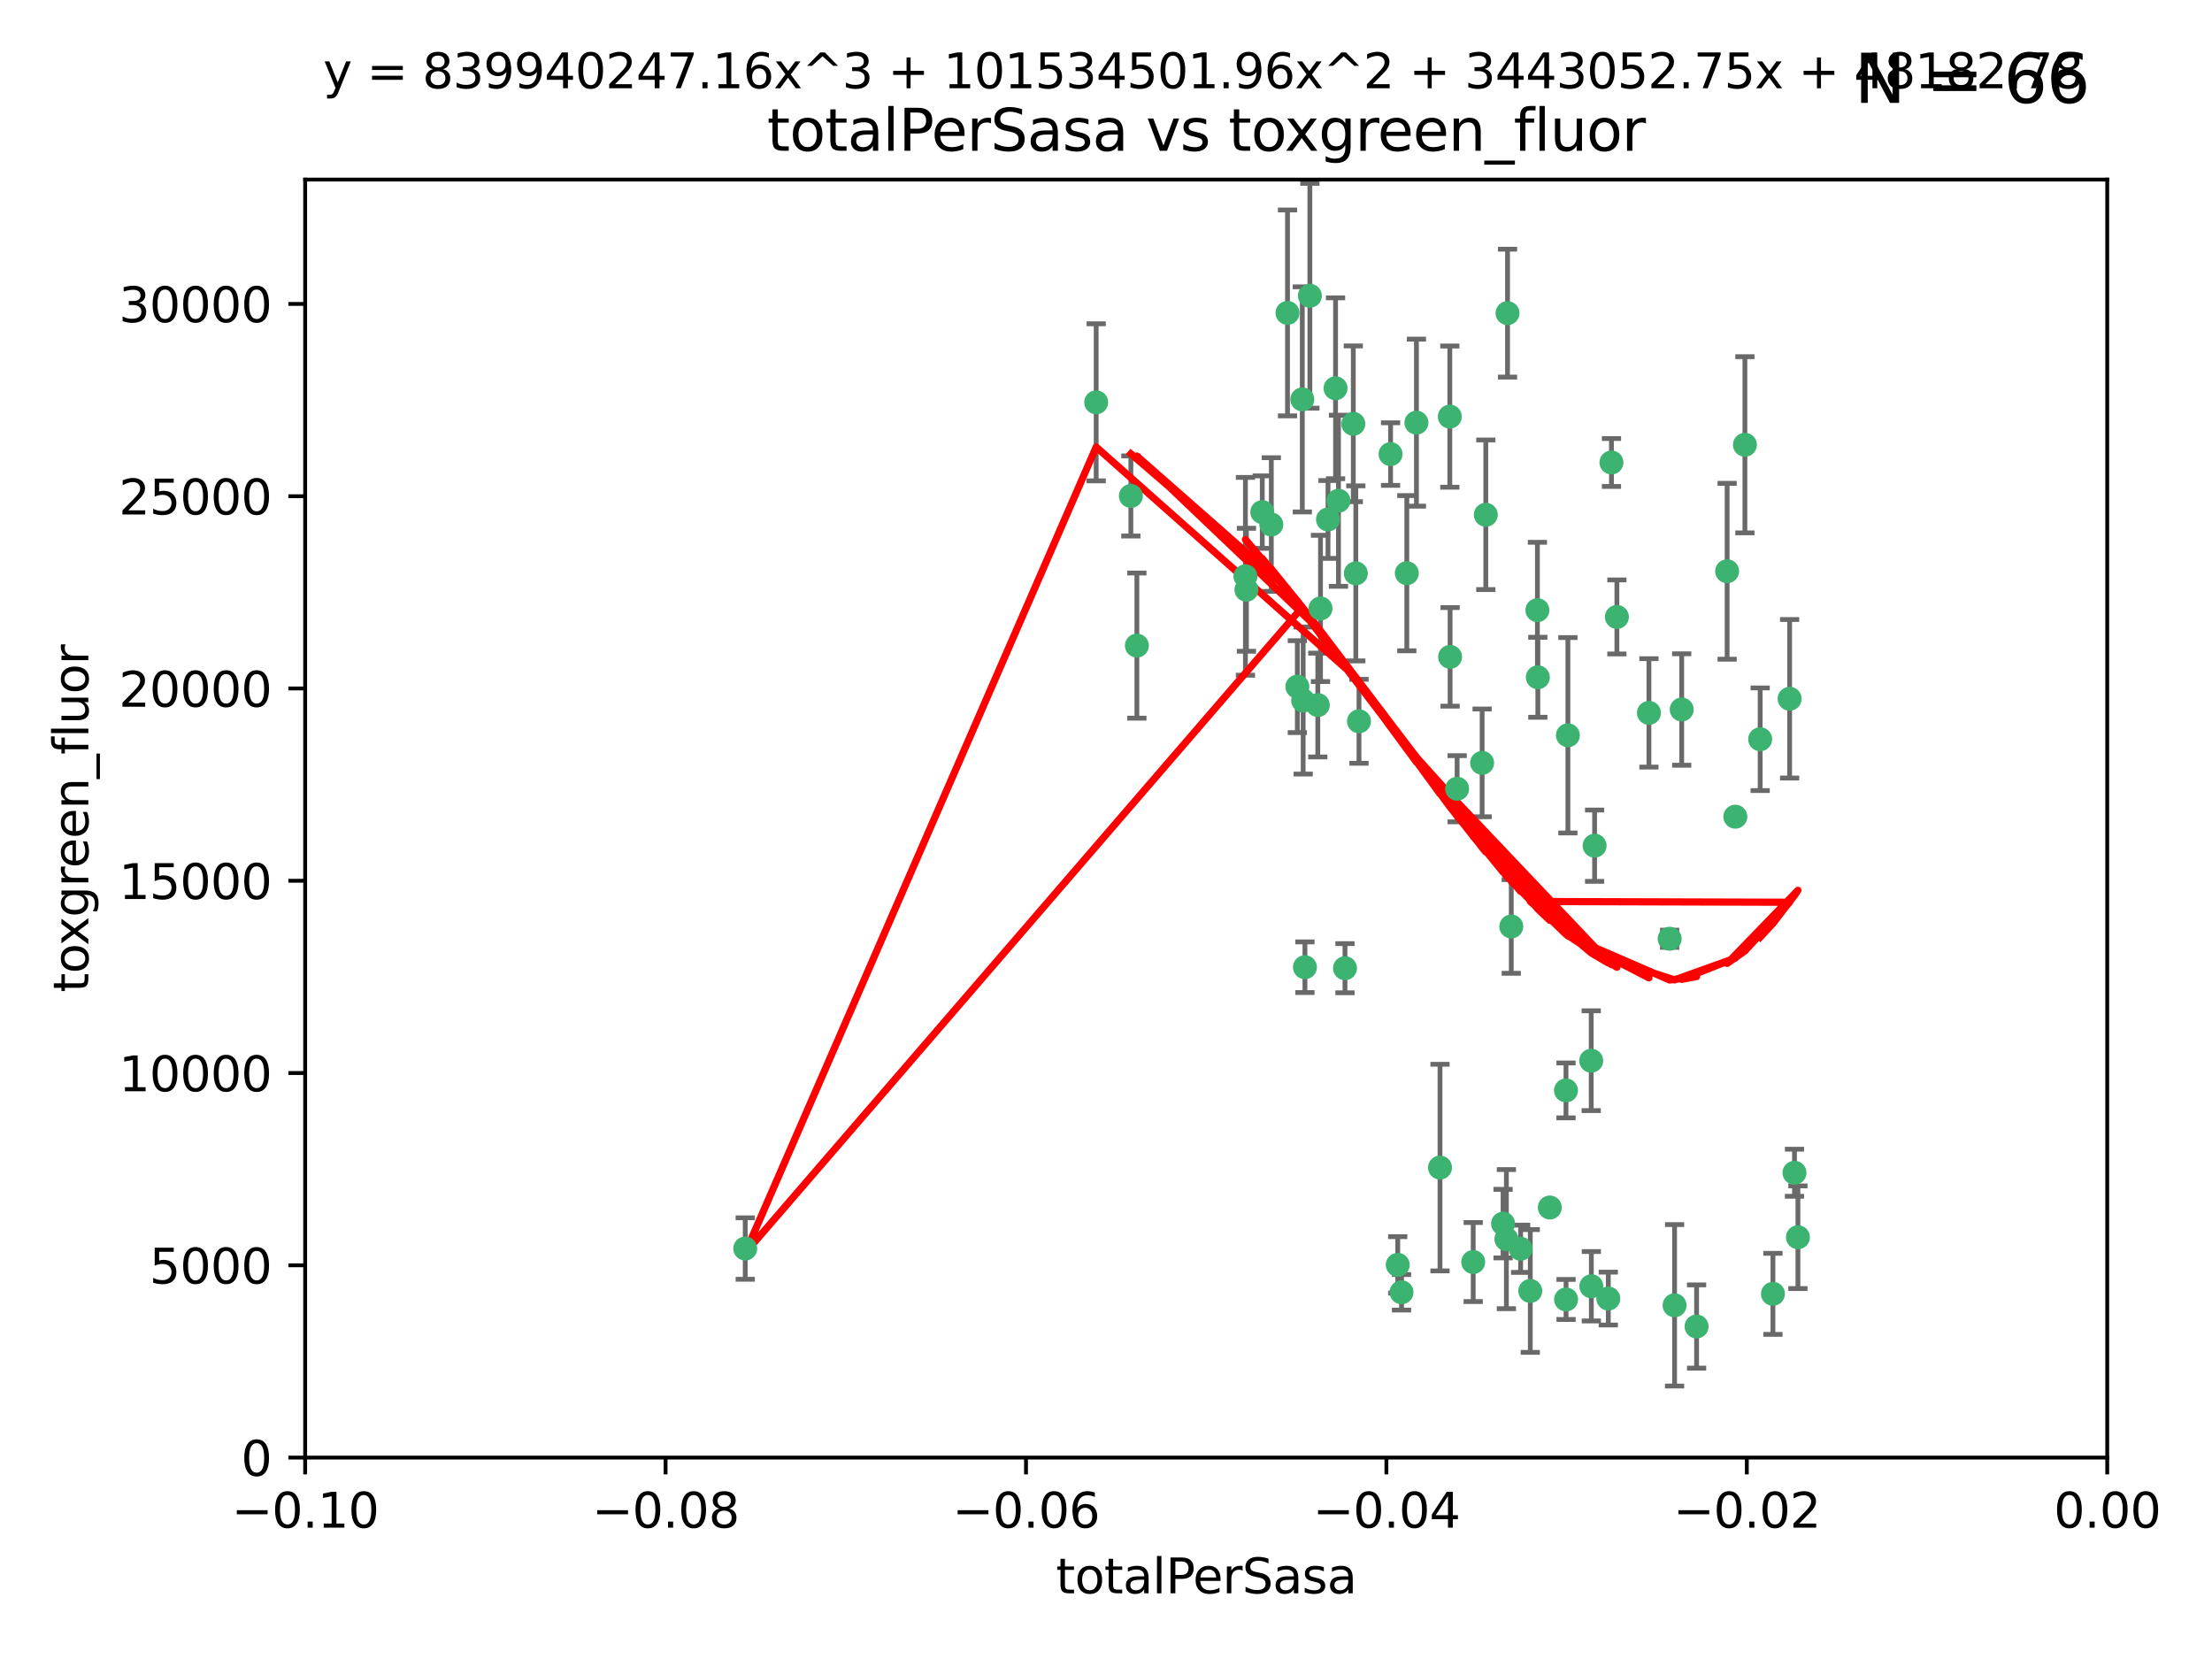<?xml version="1.0" encoding="utf-8" standalone="no"?>
<!DOCTYPE svg PUBLIC "-//W3C//DTD SVG 1.1//EN"
  "http://www.w3.org/Graphics/SVG/1.1/DTD/svg11.dtd">
<svg xmlns:xlink="http://www.w3.org/1999/xlink" width="460.8pt" height="345.6pt" viewBox="0 0 460.8 345.6" xmlns="http://www.w3.org/2000/svg" version="1.1">
 <defs>
  <style type="text/css">*{stroke-linejoin: round; stroke-linecap: butt}</style>
 </defs>
 <g id="figure_1">
  <g id="patch_1">
   <path d="M 0 345.6 
L 460.8 345.6 
L 460.8 0 
L 0 0 
z
" style="fill: #ffffff"/>
  </g>
  <g id="axes_1">
   <g id="patch_2">
    <path d="M 63.571 303.64 
L 438.975 303.64 
L 438.975 37.411 
L 63.571 37.411 
z
" style="fill: #ffffff"/>
   </g>
   <g id="PathCollection_1">
    <defs>
     <path id="m28913608c3" d="M 0 1.118 
C 0.297 1.118 0.581 1 0.791 0.791 
C 1 0.581 1.118 0.297 1.118 0 
C 1.118 -0.297 1 -0.581 0.791 -0.791 
C 0.581 -1 0.297 -1.118 0 -1.118 
C -0.297 -1.118 -0.581 -1 -0.791 -0.791 
C -1 -0.581 -1.118 -0.297 -1.118 0 
C -1.118 0.297 -1 0.581 -0.791 0.791 
C -0.581 1 -0.297 1.118 0 1.118 
z
" style="stroke: #3cb371"/>
    </defs>
    <g clip-path="url(#p6c48988f07)">
     <use xlink:href="#m28913608c3" x="235.58" y="103.319" style="fill: #3cb371; stroke: #3cb371"/>
     <use xlink:href="#m28913608c3" x="268.211" y="65.184" style="fill: #3cb371; stroke: #3cb371"/>
     <use xlink:href="#m28913608c3" x="236.834" y="134.491" style="fill: #3cb371; stroke: #3cb371"/>
     <use xlink:href="#m28913608c3" x="275.085" y="126.749" style="fill: #3cb371; stroke: #3cb371"/>
     <use xlink:href="#m28913608c3" x="264.836" y="109.268" style="fill: #3cb371; stroke: #3cb371"/>
     <use xlink:href="#m28913608c3" x="271.293" y="83.201" style="fill: #3cb371; stroke: #3cb371"/>
     <use xlink:href="#m28913608c3" x="155.248" y="260.094" style="fill: #3cb371; stroke: #3cb371"/>
     <use xlink:href="#m28913608c3" x="228.352" y="83.811" style="fill: #3cb371; stroke: #3cb371"/>
     <use xlink:href="#m28913608c3" x="281.916" y="88.286" style="fill: #3cb371; stroke: #3cb371"/>
     <use xlink:href="#m28913608c3" x="270.262" y="143.039" style="fill: #3cb371; stroke: #3cb371"/>
     <use xlink:href="#m28913608c3" x="259.652" y="122.859" style="fill: #3cb371; stroke: #3cb371"/>
     <use xlink:href="#m28913608c3" x="259.444" y="120.054" style="fill: #3cb371; stroke: #3cb371"/>
     <use xlink:href="#m28913608c3" x="276.649" y="108.214" style="fill: #3cb371; stroke: #3cb371"/>
     <use xlink:href="#m28913608c3" x="278.828" y="104.315" style="fill: #3cb371; stroke: #3cb371"/>
     <use xlink:href="#m28913608c3" x="272.871" y="61.614" style="fill: #3cb371; stroke: #3cb371"/>
     <use xlink:href="#m28913608c3" x="271.473" y="145.935" style="fill: #3cb371; stroke: #3cb371"/>
     <use xlink:href="#m28913608c3" x="295.068" y="88.045" style="fill: #3cb371; stroke: #3cb371"/>
     <use xlink:href="#m28913608c3" x="278.219" y="80.887" style="fill: #3cb371; stroke: #3cb371"/>
     <use xlink:href="#m28913608c3" x="282.441" y="119.44" style="fill: #3cb371; stroke: #3cb371"/>
     <use xlink:href="#m28913608c3" x="289.681" y="94.593" style="fill: #3cb371; stroke: #3cb371"/>
     <use xlink:href="#m28913608c3" x="262.954" y="106.684" style="fill: #3cb371; stroke: #3cb371"/>
     <use xlink:href="#m28913608c3" x="280.186" y="201.695" style="fill: #3cb371; stroke: #3cb371"/>
     <use xlink:href="#m28913608c3" x="302.023" y="86.787" style="fill: #3cb371; stroke: #3cb371"/>
     <use xlink:href="#m28913608c3" x="316.773" y="260.14" style="fill: #3cb371; stroke: #3cb371"/>
     <use xlink:href="#m28913608c3" x="283.103" y="150.259" style="fill: #3cb371; stroke: #3cb371"/>
     <use xlink:href="#m28913608c3" x="299.98" y="243.228" style="fill: #3cb371; stroke: #3cb371"/>
     <use xlink:href="#m28913608c3" x="335.696" y="96.341" style="fill: #3cb371; stroke: #3cb371"/>
     <use xlink:href="#m28913608c3" x="293.065" y="119.409" style="fill: #3cb371; stroke: #3cb371"/>
     <use xlink:href="#m28913608c3" x="314.046" y="65.233" style="fill: #3cb371; stroke: #3cb371"/>
     <use xlink:href="#m28913608c3" x="274.522" y="146.874" style="fill: #3cb371; stroke: #3cb371"/>
     <use xlink:href="#m28913608c3" x="271.842" y="201.487" style="fill: #3cb371; stroke: #3cb371"/>
     <use xlink:href="#m28913608c3" x="313.116" y="254.906" style="fill: #3cb371; stroke: #3cb371"/>
     <use xlink:href="#m28913608c3" x="302.081" y="136.835" style="fill: #3cb371; stroke: #3cb371"/>
     <use xlink:href="#m28913608c3" x="309.521" y="107.234" style="fill: #3cb371; stroke: #3cb371"/>
     <use xlink:href="#m28913608c3" x="308.755" y="158.921" style="fill: #3cb371; stroke: #3cb371"/>
     <use xlink:href="#m28913608c3" x="291.964" y="269.209" style="fill: #3cb371; stroke: #3cb371"/>
     <use xlink:href="#m28913608c3" x="320.359" y="141.091" style="fill: #3cb371; stroke: #3cb371"/>
     <use xlink:href="#m28913608c3" x="320.27" y="127.107" style="fill: #3cb371; stroke: #3cb371"/>
     <use xlink:href="#m28913608c3" x="322.853" y="251.547" style="fill: #3cb371; stroke: #3cb371"/>
     <use xlink:href="#m28913608c3" x="313.808" y="258.133" style="fill: #3cb371; stroke: #3cb371"/>
     <use xlink:href="#m28913608c3" x="291.173" y="263.497" style="fill: #3cb371; stroke: #3cb371"/>
     <use xlink:href="#m28913608c3" x="332.186" y="176.169" style="fill: #3cb371; stroke: #3cb371"/>
     <use xlink:href="#m28913608c3" x="303.545" y="164.309" style="fill: #3cb371; stroke: #3cb371"/>
     <use xlink:href="#m28913608c3" x="326.223" y="227.152" style="fill: #3cb371; stroke: #3cb371"/>
     <use xlink:href="#m28913608c3" x="314.824" y="193.002" style="fill: #3cb371; stroke: #3cb371"/>
     <use xlink:href="#m28913608c3" x="335.041" y="270.514" style="fill: #3cb371; stroke: #3cb371"/>
     <use xlink:href="#m28913608c3" x="331.504" y="267.951" style="fill: #3cb371; stroke: #3cb371"/>
     <use xlink:href="#m28913608c3" x="306.897" y="262.903" style="fill: #3cb371; stroke: #3cb371"/>
     <use xlink:href="#m28913608c3" x="336.829" y="128.518" style="fill: #3cb371; stroke: #3cb371"/>
     <use xlink:href="#m28913608c3" x="326.24" y="270.703" style="fill: #3cb371; stroke: #3cb371"/>
     <use xlink:href="#m28913608c3" x="343.502" y="148.507" style="fill: #3cb371; stroke: #3cb371"/>
     <use xlink:href="#m28913608c3" x="326.622" y="153.171" style="fill: #3cb371; stroke: #3cb371"/>
     <use xlink:href="#m28913608c3" x="347.819" y="195.558" style="fill: #3cb371; stroke: #3cb371"/>
     <use xlink:href="#m28913608c3" x="353.429" y="276.333" style="fill: #3cb371; stroke: #3cb371"/>
     <use xlink:href="#m28913608c3" x="350.329" y="147.801" style="fill: #3cb371; stroke: #3cb371"/>
     <use xlink:href="#m28913608c3" x="361.5" y="170.133" style="fill: #3cb371; stroke: #3cb371"/>
     <use xlink:href="#m28913608c3" x="348.844" y="271.92" style="fill: #3cb371; stroke: #3cb371"/>
     <use xlink:href="#m28913608c3" x="331.48" y="220.964" style="fill: #3cb371; stroke: #3cb371"/>
     <use xlink:href="#m28913608c3" x="318.787" y="268.93" style="fill: #3cb371; stroke: #3cb371"/>
     <use xlink:href="#m28913608c3" x="372.811" y="145.567" style="fill: #3cb371; stroke: #3cb371"/>
     <use xlink:href="#m28913608c3" x="363.497" y="92.655" style="fill: #3cb371; stroke: #3cb371"/>
     <use xlink:href="#m28913608c3" x="359.792" y="119.004" style="fill: #3cb371; stroke: #3cb371"/>
     <use xlink:href="#m28913608c3" x="374.542" y="257.738" style="fill: #3cb371; stroke: #3cb371"/>
     <use xlink:href="#m28913608c3" x="373.823" y="244.305" style="fill: #3cb371; stroke: #3cb371"/>
     <use xlink:href="#m28913608c3" x="369.335" y="269.529" style="fill: #3cb371; stroke: #3cb371"/>
     <use xlink:href="#m28913608c3" x="366.674" y="153.996" style="fill: #3cb371; stroke: #3cb371"/>
    </g>
   </g>
   <g id="matplotlib.axis_1">
    <g id="xtick_1">
     <g id="line2d_1">
      <defs>
       <path id="m03a15d900d" d="M 0 0 
L 0 3.5 
" style="stroke: #000000; stroke-width: 0.8"/>
      </defs>
      <g>
       <use xlink:href="#m03a15d900d" x="63.571" y="303.64" style="stroke: #000000; stroke-width: 0.8"/>
      </g>
     </g>
     <g id="text_1">
      <!-- −0.10 -->
      <g transform="translate(48.249 318.238)scale(0.1 -0.1)">
       <defs>
        <path id="DejaVuSans-2212" d="M 678 2272 
L 4684 2272 
L 4684 1741 
L 678 1741 
L 678 2272 
z
" transform="scale(0.016)"/>
        <path id="DejaVuSans-30" d="M 2034 4250 
Q 1547 4250 1301 3770 
Q 1056 3291 1056 2328 
Q 1056 1369 1301 889 
Q 1547 409 2034 409 
Q 2525 409 2770 889 
Q 3016 1369 3016 2328 
Q 3016 3291 2770 3770 
Q 2525 4250 2034 4250 
z
M 2034 4750 
Q 2819 4750 3233 4129 
Q 3647 3509 3647 2328 
Q 3647 1150 3233 529 
Q 2819 -91 2034 -91 
Q 1250 -91 836 529 
Q 422 1150 422 2328 
Q 422 3509 836 4129 
Q 1250 4750 2034 4750 
z
" transform="scale(0.016)"/>
        <path id="DejaVuSans-2e" d="M 684 794 
L 1344 794 
L 1344 0 
L 684 0 
L 684 794 
z
" transform="scale(0.016)"/>
        <path id="DejaVuSans-31" d="M 794 531 
L 1825 531 
L 1825 4091 
L 703 3866 
L 703 4441 
L 1819 4666 
L 2450 4666 
L 2450 531 
L 3481 531 
L 3481 0 
L 794 0 
L 794 531 
z
" transform="scale(0.016)"/>
       </defs>
       <use xlink:href="#DejaVuSans-2212"/>
       <use xlink:href="#DejaVuSans-30" x="83.789"/>
       <use xlink:href="#DejaVuSans-2e" x="147.412"/>
       <use xlink:href="#DejaVuSans-31" x="179.199"/>
       <use xlink:href="#DejaVuSans-30" x="242.822"/>
      </g>
     </g>
    </g>
    <g id="xtick_2">
     <g id="line2d_2">
      <g>
       <use xlink:href="#m03a15d900d" x="138.652" y="303.64" style="stroke: #000000; stroke-width: 0.8"/>
      </g>
     </g>
     <g id="text_2">
      <!-- −0.08 -->
      <g transform="translate(123.329 318.238)scale(0.1 -0.1)">
       <defs>
        <path id="DejaVuSans-38" d="M 2034 2216 
Q 1584 2216 1326 1975 
Q 1069 1734 1069 1313 
Q 1069 891 1326 650 
Q 1584 409 2034 409 
Q 2484 409 2743 651 
Q 3003 894 3003 1313 
Q 3003 1734 2745 1975 
Q 2488 2216 2034 2216 
z
M 1403 2484 
Q 997 2584 770 2862 
Q 544 3141 544 3541 
Q 544 4100 942 4425 
Q 1341 4750 2034 4750 
Q 2731 4750 3128 4425 
Q 3525 4100 3525 3541 
Q 3525 3141 3298 2862 
Q 3072 2584 2669 2484 
Q 3125 2378 3379 2068 
Q 3634 1759 3634 1313 
Q 3634 634 3220 271 
Q 2806 -91 2034 -91 
Q 1263 -91 848 271 
Q 434 634 434 1313 
Q 434 1759 690 2068 
Q 947 2378 1403 2484 
z
M 1172 3481 
Q 1172 3119 1398 2916 
Q 1625 2713 2034 2713 
Q 2441 2713 2670 2916 
Q 2900 3119 2900 3481 
Q 2900 3844 2670 4047 
Q 2441 4250 2034 4250 
Q 1625 4250 1398 4047 
Q 1172 3844 1172 3481 
z
" transform="scale(0.016)"/>
       </defs>
       <use xlink:href="#DejaVuSans-2212"/>
       <use xlink:href="#DejaVuSans-30" x="83.789"/>
       <use xlink:href="#DejaVuSans-2e" x="147.412"/>
       <use xlink:href="#DejaVuSans-30" x="179.199"/>
       <use xlink:href="#DejaVuSans-38" x="242.822"/>
      </g>
     </g>
    </g>
    <g id="xtick_3">
     <g id="line2d_3">
      <g>
       <use xlink:href="#m03a15d900d" x="213.733" y="303.64" style="stroke: #000000; stroke-width: 0.8"/>
      </g>
     </g>
     <g id="text_3">
      <!-- −0.06 -->
      <g transform="translate(198.41 318.238)scale(0.1 -0.1)">
       <defs>
        <path id="DejaVuSans-36" d="M 2113 2584 
Q 1688 2584 1439 2293 
Q 1191 2003 1191 1497 
Q 1191 994 1439 701 
Q 1688 409 2113 409 
Q 2538 409 2786 701 
Q 3034 994 3034 1497 
Q 3034 2003 2786 2293 
Q 2538 2584 2113 2584 
z
M 3366 4563 
L 3366 3988 
Q 3128 4100 2886 4159 
Q 2644 4219 2406 4219 
Q 1781 4219 1451 3797 
Q 1122 3375 1075 2522 
Q 1259 2794 1537 2939 
Q 1816 3084 2150 3084 
Q 2853 3084 3261 2657 
Q 3669 2231 3669 1497 
Q 3669 778 3244 343 
Q 2819 -91 2113 -91 
Q 1303 -91 875 529 
Q 447 1150 447 2328 
Q 447 3434 972 4092 
Q 1497 4750 2381 4750 
Q 2619 4750 2861 4703 
Q 3103 4656 3366 4563 
z
" transform="scale(0.016)"/>
       </defs>
       <use xlink:href="#DejaVuSans-2212"/>
       <use xlink:href="#DejaVuSans-30" x="83.789"/>
       <use xlink:href="#DejaVuSans-2e" x="147.412"/>
       <use xlink:href="#DejaVuSans-30" x="179.199"/>
       <use xlink:href="#DejaVuSans-36" x="242.822"/>
      </g>
     </g>
    </g>
    <g id="xtick_4">
     <g id="line2d_4">
      <g>
       <use xlink:href="#m03a15d900d" x="288.813" y="303.64" style="stroke: #000000; stroke-width: 0.8"/>
      </g>
     </g>
     <g id="text_4">
      <!-- −0.04 -->
      <g transform="translate(273.491 318.238)scale(0.1 -0.1)">
       <defs>
        <path id="DejaVuSans-34" d="M 2419 4116 
L 825 1625 
L 2419 1625 
L 2419 4116 
z
M 2253 4666 
L 3047 4666 
L 3047 1625 
L 3713 1625 
L 3713 1100 
L 3047 1100 
L 3047 0 
L 2419 0 
L 2419 1100 
L 313 1100 
L 313 1709 
L 2253 4666 
z
" transform="scale(0.016)"/>
       </defs>
       <use xlink:href="#DejaVuSans-2212"/>
       <use xlink:href="#DejaVuSans-30" x="83.789"/>
       <use xlink:href="#DejaVuSans-2e" x="147.412"/>
       <use xlink:href="#DejaVuSans-30" x="179.199"/>
       <use xlink:href="#DejaVuSans-34" x="242.822"/>
      </g>
     </g>
    </g>
    <g id="xtick_5">
     <g id="line2d_5">
      <g>
       <use xlink:href="#m03a15d900d" x="363.894" y="303.64" style="stroke: #000000; stroke-width: 0.8"/>
      </g>
     </g>
     <g id="text_5">
      <!-- −0.02 -->
      <g transform="translate(348.572 318.238)scale(0.1 -0.1)">
       <defs>
        <path id="DejaVuSans-32" d="M 1228 531 
L 3431 531 
L 3431 0 
L 469 0 
L 469 531 
Q 828 903 1448 1529 
Q 2069 2156 2228 2338 
Q 2531 2678 2651 2914 
Q 2772 3150 2772 3378 
Q 2772 3750 2511 3984 
Q 2250 4219 1831 4219 
Q 1534 4219 1204 4116 
Q 875 4013 500 3803 
L 500 4441 
Q 881 4594 1212 4672 
Q 1544 4750 1819 4750 
Q 2544 4750 2975 4387 
Q 3406 4025 3406 3419 
Q 3406 3131 3298 2873 
Q 3191 2616 2906 2266 
Q 2828 2175 2409 1742 
Q 1991 1309 1228 531 
z
" transform="scale(0.016)"/>
       </defs>
       <use xlink:href="#DejaVuSans-2212"/>
       <use xlink:href="#DejaVuSans-30" x="83.789"/>
       <use xlink:href="#DejaVuSans-2e" x="147.412"/>
       <use xlink:href="#DejaVuSans-30" x="179.199"/>
       <use xlink:href="#DejaVuSans-32" x="242.822"/>
      </g>
     </g>
    </g>
    <g id="xtick_6">
     <g id="line2d_6">
      <g>
       <use xlink:href="#m03a15d900d" x="438.975" y="303.64" style="stroke: #000000; stroke-width: 0.8"/>
      </g>
     </g>
     <g id="text_6">
      <!-- 0.00 -->
      <g transform="translate(427.842 318.238)scale(0.1 -0.1)">
       <use xlink:href="#DejaVuSans-30"/>
       <use xlink:href="#DejaVuSans-2e" x="63.623"/>
       <use xlink:href="#DejaVuSans-30" x="95.41"/>
       <use xlink:href="#DejaVuSans-30" x="159.033"/>
      </g>
     </g>
    </g>
    <g id="text_7">
     <!-- totalPerSasa -->
     <g transform="translate(219.968 331.917)scale(0.1 -0.1)">
      <defs>
       <path id="DejaVuSans-74" d="M 1172 4494 
L 1172 3500 
L 2356 3500 
L 2356 3053 
L 1172 3053 
L 1172 1153 
Q 1172 725 1289 603 
Q 1406 481 1766 481 
L 2356 481 
L 2356 0 
L 1766 0 
Q 1100 0 847 248 
Q 594 497 594 1153 
L 594 3053 
L 172 3053 
L 172 3500 
L 594 3500 
L 594 4494 
L 1172 4494 
z
" transform="scale(0.016)"/>
       <path id="DejaVuSans-6f" d="M 1959 3097 
Q 1497 3097 1228 2736 
Q 959 2375 959 1747 
Q 959 1119 1226 758 
Q 1494 397 1959 397 
Q 2419 397 2687 759 
Q 2956 1122 2956 1747 
Q 2956 2369 2687 2733 
Q 2419 3097 1959 3097 
z
M 1959 3584 
Q 2709 3584 3137 3096 
Q 3566 2609 3566 1747 
Q 3566 888 3137 398 
Q 2709 -91 1959 -91 
Q 1206 -91 779 398 
Q 353 888 353 1747 
Q 353 2609 779 3096 
Q 1206 3584 1959 3584 
z
" transform="scale(0.016)"/>
       <path id="DejaVuSans-61" d="M 2194 1759 
Q 1497 1759 1228 1600 
Q 959 1441 959 1056 
Q 959 750 1161 570 
Q 1363 391 1709 391 
Q 2188 391 2477 730 
Q 2766 1069 2766 1631 
L 2766 1759 
L 2194 1759 
z
M 3341 1997 
L 3341 0 
L 2766 0 
L 2766 531 
Q 2569 213 2275 61 
Q 1981 -91 1556 -91 
Q 1019 -91 701 211 
Q 384 513 384 1019 
Q 384 1609 779 1909 
Q 1175 2209 1959 2209 
L 2766 2209 
L 2766 2266 
Q 2766 2663 2505 2880 
Q 2244 3097 1772 3097 
Q 1472 3097 1187 3025 
Q 903 2953 641 2809 
L 641 3341 
Q 956 3463 1253 3523 
Q 1550 3584 1831 3584 
Q 2591 3584 2966 3190 
Q 3341 2797 3341 1997 
z
" transform="scale(0.016)"/>
       <path id="DejaVuSans-6c" d="M 603 4863 
L 1178 4863 
L 1178 0 
L 603 0 
L 603 4863 
z
" transform="scale(0.016)"/>
       <path id="DejaVuSans-50" d="M 1259 4147 
L 1259 2394 
L 2053 2394 
Q 2494 2394 2734 2622 
Q 2975 2850 2975 3272 
Q 2975 3691 2734 3919 
Q 2494 4147 2053 4147 
L 1259 4147 
z
M 628 4666 
L 2053 4666 
Q 2838 4666 3239 4311 
Q 3641 3956 3641 3272 
Q 3641 2581 3239 2228 
Q 2838 1875 2053 1875 
L 1259 1875 
L 1259 0 
L 628 0 
L 628 4666 
z
" transform="scale(0.016)"/>
       <path id="DejaVuSans-65" d="M 3597 1894 
L 3597 1613 
L 953 1613 
Q 991 1019 1311 708 
Q 1631 397 2203 397 
Q 2534 397 2845 478 
Q 3156 559 3463 722 
L 3463 178 
Q 3153 47 2828 -22 
Q 2503 -91 2169 -91 
Q 1331 -91 842 396 
Q 353 884 353 1716 
Q 353 2575 817 3079 
Q 1281 3584 2069 3584 
Q 2775 3584 3186 3129 
Q 3597 2675 3597 1894 
z
M 3022 2063 
Q 3016 2534 2758 2815 
Q 2500 3097 2075 3097 
Q 1594 3097 1305 2825 
Q 1016 2553 972 2059 
L 3022 2063 
z
" transform="scale(0.016)"/>
       <path id="DejaVuSans-72" d="M 2631 2963 
Q 2534 3019 2420 3045 
Q 2306 3072 2169 3072 
Q 1681 3072 1420 2755 
Q 1159 2438 1159 1844 
L 1159 0 
L 581 0 
L 581 3500 
L 1159 3500 
L 1159 2956 
Q 1341 3275 1631 3429 
Q 1922 3584 2338 3584 
Q 2397 3584 2469 3576 
Q 2541 3569 2628 3553 
L 2631 2963 
z
" transform="scale(0.016)"/>
       <path id="DejaVuSans-53" d="M 3425 4513 
L 3425 3897 
Q 3066 4069 2747 4153 
Q 2428 4238 2131 4238 
Q 1616 4238 1336 4038 
Q 1056 3838 1056 3469 
Q 1056 3159 1242 3001 
Q 1428 2844 1947 2747 
L 2328 2669 
Q 3034 2534 3370 2195 
Q 3706 1856 3706 1288 
Q 3706 609 3251 259 
Q 2797 -91 1919 -91 
Q 1588 -91 1214 -16 
Q 841 59 441 206 
L 441 856 
Q 825 641 1194 531 
Q 1563 422 1919 422 
Q 2459 422 2753 634 
Q 3047 847 3047 1241 
Q 3047 1584 2836 1778 
Q 2625 1972 2144 2069 
L 1759 2144 
Q 1053 2284 737 2584 
Q 422 2884 422 3419 
Q 422 4038 858 4394 
Q 1294 4750 2059 4750 
Q 2388 4750 2728 4690 
Q 3069 4631 3425 4513 
z
" transform="scale(0.016)"/>
       <path id="DejaVuSans-73" d="M 2834 3397 
L 2834 2853 
Q 2591 2978 2328 3040 
Q 2066 3103 1784 3103 
Q 1356 3103 1142 2972 
Q 928 2841 928 2578 
Q 928 2378 1081 2264 
Q 1234 2150 1697 2047 
L 1894 2003 
Q 2506 1872 2764 1633 
Q 3022 1394 3022 966 
Q 3022 478 2636 193 
Q 2250 -91 1575 -91 
Q 1294 -91 989 -36 
Q 684 19 347 128 
L 347 722 
Q 666 556 975 473 
Q 1284 391 1588 391 
Q 1994 391 2212 530 
Q 2431 669 2431 922 
Q 2431 1156 2273 1281 
Q 2116 1406 1581 1522 
L 1381 1569 
Q 847 1681 609 1914 
Q 372 2147 372 2553 
Q 372 3047 722 3315 
Q 1072 3584 1716 3584 
Q 2034 3584 2315 3537 
Q 2597 3491 2834 3397 
z
" transform="scale(0.016)"/>
      </defs>
      <use xlink:href="#DejaVuSans-74"/>
      <use xlink:href="#DejaVuSans-6f" x="39.209"/>
      <use xlink:href="#DejaVuSans-74" x="100.391"/>
      <use xlink:href="#DejaVuSans-61" x="139.6"/>
      <use xlink:href="#DejaVuSans-6c" x="200.879"/>
      <use xlink:href="#DejaVuSans-50" x="228.662"/>
      <use xlink:href="#DejaVuSans-65" x="285.34"/>
      <use xlink:href="#DejaVuSans-72" x="346.863"/>
      <use xlink:href="#DejaVuSans-53" x="387.977"/>
      <use xlink:href="#DejaVuSans-61" x="451.453"/>
      <use xlink:href="#DejaVuSans-73" x="512.732"/>
      <use xlink:href="#DejaVuSans-61" x="564.832"/>
     </g>
    </g>
   </g>
   <g id="matplotlib.axis_2">
    <g id="ytick_1">
     <g id="line2d_7">
      <defs>
       <path id="mdc410c03cc" d="M 0 0 
L -3.5 0 
" style="stroke: #000000; stroke-width: 0.8"/>
      </defs>
      <g>
       <use xlink:href="#mdc410c03cc" x="63.571" y="303.64" style="stroke: #000000; stroke-width: 0.8"/>
      </g>
     </g>
     <g id="text_8">
      <!-- 0 -->
      <g transform="translate(50.209 307.439)scale(0.1 -0.1)">
       <use xlink:href="#DejaVuSans-30"/>
      </g>
     </g>
    </g>
    <g id="ytick_2">
     <g id="line2d_8">
      <g>
       <use xlink:href="#mdc410c03cc" x="63.571" y="263.586" style="stroke: #000000; stroke-width: 0.8"/>
      </g>
     </g>
     <g id="text_9">
      <!-- 5000 -->
      <g transform="translate(31.121 267.385)scale(0.1 -0.1)">
       <defs>
        <path id="DejaVuSans-35" d="M 691 4666 
L 3169 4666 
L 3169 4134 
L 1269 4134 
L 1269 2991 
Q 1406 3038 1543 3061 
Q 1681 3084 1819 3084 
Q 2600 3084 3056 2656 
Q 3513 2228 3513 1497 
Q 3513 744 3044 326 
Q 2575 -91 1722 -91 
Q 1428 -91 1123 -41 
Q 819 9 494 109 
L 494 744 
Q 775 591 1075 516 
Q 1375 441 1709 441 
Q 2250 441 2565 725 
Q 2881 1009 2881 1497 
Q 2881 1984 2565 2268 
Q 2250 2553 1709 2553 
Q 1456 2553 1204 2497 
Q 953 2441 691 2322 
L 691 4666 
z
" transform="scale(0.016)"/>
       </defs>
       <use xlink:href="#DejaVuSans-35"/>
       <use xlink:href="#DejaVuSans-30" x="63.623"/>
       <use xlink:href="#DejaVuSans-30" x="127.246"/>
       <use xlink:href="#DejaVuSans-30" x="190.869"/>
      </g>
     </g>
    </g>
    <g id="ytick_3">
     <g id="line2d_9">
      <g>
       <use xlink:href="#mdc410c03cc" x="63.571" y="223.532" style="stroke: #000000; stroke-width: 0.8"/>
      </g>
     </g>
     <g id="text_10">
      <!-- 10000 -->
      <g transform="translate(24.759 227.331)scale(0.1 -0.1)">
       <use xlink:href="#DejaVuSans-31"/>
       <use xlink:href="#DejaVuSans-30" x="63.623"/>
       <use xlink:href="#DejaVuSans-30" x="127.246"/>
       <use xlink:href="#DejaVuSans-30" x="190.869"/>
       <use xlink:href="#DejaVuSans-30" x="254.492"/>
      </g>
     </g>
    </g>
    <g id="ytick_4">
     <g id="line2d_10">
      <g>
       <use xlink:href="#mdc410c03cc" x="63.571" y="183.478" style="stroke: #000000; stroke-width: 0.8"/>
      </g>
     </g>
     <g id="text_11">
      <!-- 15000 -->
      <g transform="translate(24.759 187.278)scale(0.1 -0.1)">
       <use xlink:href="#DejaVuSans-31"/>
       <use xlink:href="#DejaVuSans-35" x="63.623"/>
       <use xlink:href="#DejaVuSans-30" x="127.246"/>
       <use xlink:href="#DejaVuSans-30" x="190.869"/>
       <use xlink:href="#DejaVuSans-30" x="254.492"/>
      </g>
     </g>
    </g>
    <g id="ytick_5">
     <g id="line2d_11">
      <g>
       <use xlink:href="#mdc410c03cc" x="63.571" y="143.424" style="stroke: #000000; stroke-width: 0.8"/>
      </g>
     </g>
     <g id="text_12">
      <!-- 20000 -->
      <g transform="translate(24.759 147.224)scale(0.1 -0.1)">
       <use xlink:href="#DejaVuSans-32"/>
       <use xlink:href="#DejaVuSans-30" x="63.623"/>
       <use xlink:href="#DejaVuSans-30" x="127.246"/>
       <use xlink:href="#DejaVuSans-30" x="190.869"/>
       <use xlink:href="#DejaVuSans-30" x="254.492"/>
      </g>
     </g>
    </g>
    <g id="ytick_6">
     <g id="line2d_12">
      <g>
       <use xlink:href="#mdc410c03cc" x="63.571" y="103.371" style="stroke: #000000; stroke-width: 0.8"/>
      </g>
     </g>
     <g id="text_13">
      <!-- 25000 -->
      <g transform="translate(24.759 107.17)scale(0.1 -0.1)">
       <use xlink:href="#DejaVuSans-32"/>
       <use xlink:href="#DejaVuSans-35" x="63.623"/>
       <use xlink:href="#DejaVuSans-30" x="127.246"/>
       <use xlink:href="#DejaVuSans-30" x="190.869"/>
       <use xlink:href="#DejaVuSans-30" x="254.492"/>
      </g>
     </g>
    </g>
    <g id="ytick_7">
     <g id="line2d_13">
      <g>
       <use xlink:href="#mdc410c03cc" x="63.571" y="63.317" style="stroke: #000000; stroke-width: 0.8"/>
      </g>
     </g>
     <g id="text_14">
      <!-- 30000 -->
      <g transform="translate(24.759 67.116)scale(0.1 -0.1)">
       <defs>
        <path id="DejaVuSans-33" d="M 2597 2516 
Q 3050 2419 3304 2112 
Q 3559 1806 3559 1356 
Q 3559 666 3084 287 
Q 2609 -91 1734 -91 
Q 1441 -91 1130 -33 
Q 819 25 488 141 
L 488 750 
Q 750 597 1062 519 
Q 1375 441 1716 441 
Q 2309 441 2620 675 
Q 2931 909 2931 1356 
Q 2931 1769 2642 2001 
Q 2353 2234 1838 2234 
L 1294 2234 
L 1294 2753 
L 1863 2753 
Q 2328 2753 2575 2939 
Q 2822 3125 2822 3475 
Q 2822 3834 2567 4026 
Q 2313 4219 1838 4219 
Q 1578 4219 1281 4162 
Q 984 4106 628 3988 
L 628 4550 
Q 988 4650 1302 4700 
Q 1616 4750 1894 4750 
Q 2613 4750 3031 4423 
Q 3450 4097 3450 3541 
Q 3450 3153 3228 2886 
Q 3006 2619 2597 2516 
z
" transform="scale(0.016)"/>
       </defs>
       <use xlink:href="#DejaVuSans-33"/>
       <use xlink:href="#DejaVuSans-30" x="63.623"/>
       <use xlink:href="#DejaVuSans-30" x="127.246"/>
       <use xlink:href="#DejaVuSans-30" x="190.869"/>
       <use xlink:href="#DejaVuSans-30" x="254.492"/>
      </g>
     </g>
    </g>
    <g id="text_15">
     <!-- toxgreen_fluor -->
     <g transform="translate(18.401 206.72)rotate(-90)scale(0.1 -0.1)">
      <defs>
       <path id="DejaVuSans-78" d="M 3513 3500 
L 2247 1797 
L 3578 0 
L 2900 0 
L 1881 1375 
L 863 0 
L 184 0 
L 1544 1831 
L 300 3500 
L 978 3500 
L 1906 2253 
L 2834 3500 
L 3513 3500 
z
" transform="scale(0.016)"/>
       <path id="DejaVuSans-67" d="M 2906 1791 
Q 2906 2416 2648 2759 
Q 2391 3103 1925 3103 
Q 1463 3103 1205 2759 
Q 947 2416 947 1791 
Q 947 1169 1205 825 
Q 1463 481 1925 481 
Q 2391 481 2648 825 
Q 2906 1169 2906 1791 
z
M 3481 434 
Q 3481 -459 3084 -895 
Q 2688 -1331 1869 -1331 
Q 1566 -1331 1297 -1286 
Q 1028 -1241 775 -1147 
L 775 -588 
Q 1028 -725 1275 -790 
Q 1522 -856 1778 -856 
Q 2344 -856 2625 -561 
Q 2906 -266 2906 331 
L 2906 616 
Q 2728 306 2450 153 
Q 2172 0 1784 0 
Q 1141 0 747 490 
Q 353 981 353 1791 
Q 353 2603 747 3093 
Q 1141 3584 1784 3584 
Q 2172 3584 2450 3431 
Q 2728 3278 2906 2969 
L 2906 3500 
L 3481 3500 
L 3481 434 
z
" transform="scale(0.016)"/>
       <path id="DejaVuSans-6e" d="M 3513 2113 
L 3513 0 
L 2938 0 
L 2938 2094 
Q 2938 2591 2744 2837 
Q 2550 3084 2163 3084 
Q 1697 3084 1428 2787 
Q 1159 2491 1159 1978 
L 1159 0 
L 581 0 
L 581 3500 
L 1159 3500 
L 1159 2956 
Q 1366 3272 1645 3428 
Q 1925 3584 2291 3584 
Q 2894 3584 3203 3211 
Q 3513 2838 3513 2113 
z
" transform="scale(0.016)"/>
       <path id="DejaVuSans-5f" d="M 3263 -1063 
L 3263 -1509 
L -63 -1509 
L -63 -1063 
L 3263 -1063 
z
" transform="scale(0.016)"/>
       <path id="DejaVuSans-66" d="M 2375 4863 
L 2375 4384 
L 1825 4384 
Q 1516 4384 1395 4259 
Q 1275 4134 1275 3809 
L 1275 3500 
L 2222 3500 
L 2222 3053 
L 1275 3053 
L 1275 0 
L 697 0 
L 697 3053 
L 147 3053 
L 147 3500 
L 697 3500 
L 697 3744 
Q 697 4328 969 4595 
Q 1241 4863 1831 4863 
L 2375 4863 
z
" transform="scale(0.016)"/>
       <path id="DejaVuSans-75" d="M 544 1381 
L 544 3500 
L 1119 3500 
L 1119 1403 
Q 1119 906 1312 657 
Q 1506 409 1894 409 
Q 2359 409 2629 706 
Q 2900 1003 2900 1516 
L 2900 3500 
L 3475 3500 
L 3475 0 
L 2900 0 
L 2900 538 
Q 2691 219 2414 64 
Q 2138 -91 1772 -91 
Q 1169 -91 856 284 
Q 544 659 544 1381 
z
M 1991 3584 
L 1991 3584 
z
" transform="scale(0.016)"/>
      </defs>
      <use xlink:href="#DejaVuSans-74"/>
      <use xlink:href="#DejaVuSans-6f" x="39.209"/>
      <use xlink:href="#DejaVuSans-78" x="97.266"/>
      <use xlink:href="#DejaVuSans-67" x="156.445"/>
      <use xlink:href="#DejaVuSans-72" x="219.922"/>
      <use xlink:href="#DejaVuSans-65" x="258.785"/>
      <use xlink:href="#DejaVuSans-65" x="320.309"/>
      <use xlink:href="#DejaVuSans-6e" x="381.832"/>
      <use xlink:href="#DejaVuSans-5f" x="445.211"/>
      <use xlink:href="#DejaVuSans-66" x="495.211"/>
      <use xlink:href="#DejaVuSans-6c" x="530.416"/>
      <use xlink:href="#DejaVuSans-75" x="558.199"/>
      <use xlink:href="#DejaVuSans-6f" x="621.578"/>
      <use xlink:href="#DejaVuSans-72" x="682.76"/>
     </g>
    </g>
   </g>
   <g id="LineCollection_1">
    <path d="M 235.58 111.662 
L 235.58 94.976 
" clip-path="url(#p6c48988f07)" style="fill: none; stroke: #696969"/>
    <path d="M 268.211 86.629 
L 268.211 43.739 
" clip-path="url(#p6c48988f07)" style="fill: none; stroke: #696969"/>
    <path d="M 236.834 149.606 
L 236.834 119.375 
" clip-path="url(#p6c48988f07)" style="fill: none; stroke: #696969"/>
    <path d="M 275.085 141.983 
L 275.085 111.515 
" clip-path="url(#p6c48988f07)" style="fill: none; stroke: #696969"/>
    <path d="M 264.836 123.191 
L 264.836 95.346 
" clip-path="url(#p6c48988f07)" style="fill: none; stroke: #696969"/>
    <path d="M 271.293 106.648 
L 271.293 59.753 
" clip-path="url(#p6c48988f07)" style="fill: none; stroke: #696969"/>
    <path d="M 155.248 266.497 
L 155.248 253.692 
" clip-path="url(#p6c48988f07)" style="fill: none; stroke: #696969"/>
    <path d="M 228.352 100.173 
L 228.352 67.45 
" clip-path="url(#p6c48988f07)" style="fill: none; stroke: #696969"/>
    <path d="M 281.916 104.51 
L 281.916 72.063 
" clip-path="url(#p6c48988f07)" style="fill: none; stroke: #696969"/>
    <path d="M 270.262 152.61 
L 270.262 133.468 
" clip-path="url(#p6c48988f07)" style="fill: none; stroke: #696969"/>
    <path d="M 259.652 135.667 
L 259.652 110.051 
" clip-path="url(#p6c48988f07)" style="fill: none; stroke: #696969"/>
    <path d="M 259.444 140.659 
L 259.444 99.45 
" clip-path="url(#p6c48988f07)" style="fill: none; stroke: #696969"/>
    <path d="M 276.649 116.326 
L 276.649 100.101 
" clip-path="url(#p6c48988f07)" style="fill: none; stroke: #696969"/>
    <path d="M 278.828 122.133 
L 278.828 86.497 
" clip-path="url(#p6c48988f07)" style="fill: none; stroke: #696969"/>
    <path d="M 272.871 85.029 
L 272.871 38.199 
" clip-path="url(#p6c48988f07)" style="fill: none; stroke: #696969"/>
    <path d="M 271.473 161.248 
L 271.473 130.622 
" clip-path="url(#p6c48988f07)" style="fill: none; stroke: #696969"/>
    <path d="M 295.068 105.444 
L 295.068 70.646 
" clip-path="url(#p6c48988f07)" style="fill: none; stroke: #696969"/>
    <path d="M 278.219 99.727 
L 278.219 62.047 
" clip-path="url(#p6c48988f07)" style="fill: none; stroke: #696969"/>
    <path d="M 282.441 137.675 
L 282.441 101.206 
" clip-path="url(#p6c48988f07)" style="fill: none; stroke: #696969"/>
    <path d="M 289.681 101.108 
L 289.681 88.078 
" clip-path="url(#p6c48988f07)" style="fill: none; stroke: #696969"/>
    <path d="M 262.954 114.235 
L 262.954 99.134 
" clip-path="url(#p6c48988f07)" style="fill: none; stroke: #696969"/>
    <path d="M 280.186 206.809 
L 280.186 196.58 
" clip-path="url(#p6c48988f07)" style="fill: none; stroke: #696969"/>
    <path d="M 302.023 101.495 
L 302.023 72.08 
" clip-path="url(#p6c48988f07)" style="fill: none; stroke: #696969"/>
    <path d="M 316.773 265.065 
L 316.773 255.214 
" clip-path="url(#p6c48988f07)" style="fill: none; stroke: #696969"/>
    <path d="M 283.103 159.003 
L 283.103 141.514 
" clip-path="url(#p6c48988f07)" style="fill: none; stroke: #696969"/>
    <path d="M 299.98 264.748 
L 299.98 221.708 
" clip-path="url(#p6c48988f07)" style="fill: none; stroke: #696969"/>
    <path d="M 335.696 101.329 
L 335.696 91.353 
" clip-path="url(#p6c48988f07)" style="fill: none; stroke: #696969"/>
    <path d="M 293.065 135.574 
L 293.065 103.243 
" clip-path="url(#p6c48988f07)" style="fill: none; stroke: #696969"/>
    <path d="M 314.046 78.556 
L 314.046 51.911 
" clip-path="url(#p6c48988f07)" style="fill: none; stroke: #696969"/>
    <path d="M 274.522 157.684 
L 274.522 136.065 
" clip-path="url(#p6c48988f07)" style="fill: none; stroke: #696969"/>
    <path d="M 271.842 206.761 
L 271.842 196.213 
" clip-path="url(#p6c48988f07)" style="fill: none; stroke: #696969"/>
    <path d="M 313.116 262.048 
L 313.116 247.764 
" clip-path="url(#p6c48988f07)" style="fill: none; stroke: #696969"/>
    <path d="M 302.081 147.104 
L 302.081 126.566 
" clip-path="url(#p6c48988f07)" style="fill: none; stroke: #696969"/>
    <path d="M 309.521 122.819 
L 309.521 91.649 
" clip-path="url(#p6c48988f07)" style="fill: none; stroke: #696969"/>
    <path d="M 308.755 170.147 
L 308.755 147.694 
" clip-path="url(#p6c48988f07)" style="fill: none; stroke: #696969"/>
    <path d="M 291.964 272.908 
L 291.964 265.511 
" clip-path="url(#p6c48988f07)" style="fill: none; stroke: #696969"/>
    <path d="M 320.359 149.421 
L 320.359 132.76 
" clip-path="url(#p6c48988f07)" style="fill: none; stroke: #696969"/>
    <path d="M 320.27 141.248 
L 320.27 112.967 
" clip-path="url(#p6c48988f07)" style="fill: none; stroke: #696969"/>
    <path d="M 322.853 252.228 
L 322.853 250.867 
" clip-path="url(#p6c48988f07)" style="fill: none; stroke: #696969"/>
    <path d="M 313.808 272.621 
L 313.808 243.644 
" clip-path="url(#p6c48988f07)" style="fill: none; stroke: #696969"/>
    <path d="M 291.173 269.377 
L 291.173 257.616 
" clip-path="url(#p6c48988f07)" style="fill: none; stroke: #696969"/>
    <path d="M 332.186 183.597 
L 332.186 168.741 
" clip-path="url(#p6c48988f07)" style="fill: none; stroke: #696969"/>
    <path d="M 303.545 171.2 
L 303.545 157.418 
" clip-path="url(#p6c48988f07)" style="fill: none; stroke: #696969"/>
    <path d="M 326.223 232.87 
L 326.223 221.434 
" clip-path="url(#p6c48988f07)" style="fill: none; stroke: #696969"/>
    <path d="M 314.824 202.754 
L 314.824 183.249 
" clip-path="url(#p6c48988f07)" style="fill: none; stroke: #696969"/>
    <path d="M 335.041 276.02 
L 335.041 265.008 
" clip-path="url(#p6c48988f07)" style="fill: none; stroke: #696969"/>
    <path d="M 331.504 275.179 
L 331.504 260.723 
" clip-path="url(#p6c48988f07)" style="fill: none; stroke: #696969"/>
    <path d="M 306.897 271.133 
L 306.897 254.673 
" clip-path="url(#p6c48988f07)" style="fill: none; stroke: #696969"/>
    <path d="M 336.829 136.228 
L 336.829 120.808 
" clip-path="url(#p6c48988f07)" style="fill: none; stroke: #696969"/>
    <path d="M 326.24 274.871 
L 326.24 266.536 
" clip-path="url(#p6c48988f07)" style="fill: none; stroke: #696969"/>
    <path d="M 343.502 159.798 
L 343.502 137.216 
" clip-path="url(#p6c48988f07)" style="fill: none; stroke: #696969"/>
    <path d="M 326.622 173.526 
L 326.622 132.815 
" clip-path="url(#p6c48988f07)" style="fill: none; stroke: #696969"/>
    <path d="M 347.819 197.349 
L 347.819 193.767 
" clip-path="url(#p6c48988f07)" style="fill: none; stroke: #696969"/>
    <path d="M 353.429 285.006 
L 353.429 267.659 
" clip-path="url(#p6c48988f07)" style="fill: none; stroke: #696969"/>
    <path d="M 350.329 159.413 
L 350.329 136.19 
" clip-path="url(#p6c48988f07)" style="fill: none; stroke: #696969"/>
    <path d="M 361.5 170.88 
L 361.5 169.387 
" clip-path="url(#p6c48988f07)" style="fill: none; stroke: #696969"/>
    <path d="M 348.844 288.737 
L 348.844 255.103 
" clip-path="url(#p6c48988f07)" style="fill: none; stroke: #696969"/>
    <path d="M 331.48 231.359 
L 331.48 210.569 
" clip-path="url(#p6c48988f07)" style="fill: none; stroke: #696969"/>
    <path d="M 318.787 281.718 
L 318.787 256.142 
" clip-path="url(#p6c48988f07)" style="fill: none; stroke: #696969"/>
    <path d="M 372.811 162.081 
L 372.811 129.053 
" clip-path="url(#p6c48988f07)" style="fill: none; stroke: #696969"/>
    <path d="M 363.497 111.003 
L 363.497 74.306 
" clip-path="url(#p6c48988f07)" style="fill: none; stroke: #696969"/>
    <path d="M 359.792 137.321 
L 359.792 100.688 
" clip-path="url(#p6c48988f07)" style="fill: none; stroke: #696969"/>
    <path d="M 374.542 268.432 
L 374.542 247.045 
" clip-path="url(#p6c48988f07)" style="fill: none; stroke: #696969"/>
    <path d="M 373.823 249.207 
L 373.823 239.402 
" clip-path="url(#p6c48988f07)" style="fill: none; stroke: #696969"/>
    <path d="M 369.335 277.972 
L 369.335 261.086 
" clip-path="url(#p6c48988f07)" style="fill: none; stroke: #696969"/>
    <path d="M 366.674 164.686 
L 366.674 143.305 
" clip-path="url(#p6c48988f07)" style="fill: none; stroke: #696969"/>
   </g>
   <g id="line2d_14">
    <defs>
     <path id="m9d8a701f2a" d="M 2 0 
L -2 -0 
" style="stroke: #696969"/>
    </defs>
    <g clip-path="url(#p6c48988f07)">
     <use xlink:href="#m9d8a701f2a" x="235.58" y="111.662" style="fill: #696969; stroke: #696969"/>
     <use xlink:href="#m9d8a701f2a" x="268.211" y="86.629" style="fill: #696969; stroke: #696969"/>
     <use xlink:href="#m9d8a701f2a" x="236.834" y="149.606" style="fill: #696969; stroke: #696969"/>
     <use xlink:href="#m9d8a701f2a" x="275.085" y="141.983" style="fill: #696969; stroke: #696969"/>
     <use xlink:href="#m9d8a701f2a" x="264.836" y="123.191" style="fill: #696969; stroke: #696969"/>
     <use xlink:href="#m9d8a701f2a" x="271.293" y="106.648" style="fill: #696969; stroke: #696969"/>
     <use xlink:href="#m9d8a701f2a" x="155.248" y="266.497" style="fill: #696969; stroke: #696969"/>
     <use xlink:href="#m9d8a701f2a" x="228.352" y="100.173" style="fill: #696969; stroke: #696969"/>
     <use xlink:href="#m9d8a701f2a" x="281.916" y="104.51" style="fill: #696969; stroke: #696969"/>
     <use xlink:href="#m9d8a701f2a" x="270.262" y="152.61" style="fill: #696969; stroke: #696969"/>
     <use xlink:href="#m9d8a701f2a" x="259.652" y="135.667" style="fill: #696969; stroke: #696969"/>
     <use xlink:href="#m9d8a701f2a" x="259.444" y="140.659" style="fill: #696969; stroke: #696969"/>
     <use xlink:href="#m9d8a701f2a" x="276.649" y="116.326" style="fill: #696969; stroke: #696969"/>
     <use xlink:href="#m9d8a701f2a" x="278.828" y="122.133" style="fill: #696969; stroke: #696969"/>
     <use xlink:href="#m9d8a701f2a" x="272.871" y="85.029" style="fill: #696969; stroke: #696969"/>
     <use xlink:href="#m9d8a701f2a" x="271.473" y="161.248" style="fill: #696969; stroke: #696969"/>
     <use xlink:href="#m9d8a701f2a" x="295.068" y="105.444" style="fill: #696969; stroke: #696969"/>
     <use xlink:href="#m9d8a701f2a" x="278.219" y="99.727" style="fill: #696969; stroke: #696969"/>
     <use xlink:href="#m9d8a701f2a" x="282.441" y="137.675" style="fill: #696969; stroke: #696969"/>
     <use xlink:href="#m9d8a701f2a" x="289.681" y="101.108" style="fill: #696969; stroke: #696969"/>
     <use xlink:href="#m9d8a701f2a" x="262.954" y="114.235" style="fill: #696969; stroke: #696969"/>
     <use xlink:href="#m9d8a701f2a" x="280.186" y="206.809" style="fill: #696969; stroke: #696969"/>
     <use xlink:href="#m9d8a701f2a" x="302.023" y="101.495" style="fill: #696969; stroke: #696969"/>
     <use xlink:href="#m9d8a701f2a" x="316.773" y="265.065" style="fill: #696969; stroke: #696969"/>
     <use xlink:href="#m9d8a701f2a" x="283.103" y="159.003" style="fill: #696969; stroke: #696969"/>
     <use xlink:href="#m9d8a701f2a" x="299.98" y="264.748" style="fill: #696969; stroke: #696969"/>
     <use xlink:href="#m9d8a701f2a" x="335.696" y="101.329" style="fill: #696969; stroke: #696969"/>
     <use xlink:href="#m9d8a701f2a" x="293.065" y="135.574" style="fill: #696969; stroke: #696969"/>
     <use xlink:href="#m9d8a701f2a" x="314.046" y="78.556" style="fill: #696969; stroke: #696969"/>
     <use xlink:href="#m9d8a701f2a" x="274.522" y="157.684" style="fill: #696969; stroke: #696969"/>
     <use xlink:href="#m9d8a701f2a" x="271.842" y="206.761" style="fill: #696969; stroke: #696969"/>
     <use xlink:href="#m9d8a701f2a" x="313.116" y="262.048" style="fill: #696969; stroke: #696969"/>
     <use xlink:href="#m9d8a701f2a" x="302.081" y="147.104" style="fill: #696969; stroke: #696969"/>
     <use xlink:href="#m9d8a701f2a" x="309.521" y="122.819" style="fill: #696969; stroke: #696969"/>
     <use xlink:href="#m9d8a701f2a" x="308.755" y="170.147" style="fill: #696969; stroke: #696969"/>
     <use xlink:href="#m9d8a701f2a" x="291.964" y="272.908" style="fill: #696969; stroke: #696969"/>
     <use xlink:href="#m9d8a701f2a" x="320.359" y="149.421" style="fill: #696969; stroke: #696969"/>
     <use xlink:href="#m9d8a701f2a" x="320.27" y="141.248" style="fill: #696969; stroke: #696969"/>
     <use xlink:href="#m9d8a701f2a" x="322.853" y="252.228" style="fill: #696969; stroke: #696969"/>
     <use xlink:href="#m9d8a701f2a" x="313.808" y="272.621" style="fill: #696969; stroke: #696969"/>
     <use xlink:href="#m9d8a701f2a" x="291.173" y="269.377" style="fill: #696969; stroke: #696969"/>
     <use xlink:href="#m9d8a701f2a" x="332.186" y="183.597" style="fill: #696969; stroke: #696969"/>
     <use xlink:href="#m9d8a701f2a" x="303.545" y="171.2" style="fill: #696969; stroke: #696969"/>
     <use xlink:href="#m9d8a701f2a" x="326.223" y="232.87" style="fill: #696969; stroke: #696969"/>
     <use xlink:href="#m9d8a701f2a" x="314.824" y="202.754" style="fill: #696969; stroke: #696969"/>
     <use xlink:href="#m9d8a701f2a" x="335.041" y="276.02" style="fill: #696969; stroke: #696969"/>
     <use xlink:href="#m9d8a701f2a" x="331.504" y="275.179" style="fill: #696969; stroke: #696969"/>
     <use xlink:href="#m9d8a701f2a" x="306.897" y="271.133" style="fill: #696969; stroke: #696969"/>
     <use xlink:href="#m9d8a701f2a" x="336.829" y="136.228" style="fill: #696969; stroke: #696969"/>
     <use xlink:href="#m9d8a701f2a" x="326.24" y="274.871" style="fill: #696969; stroke: #696969"/>
     <use xlink:href="#m9d8a701f2a" x="343.502" y="159.798" style="fill: #696969; stroke: #696969"/>
     <use xlink:href="#m9d8a701f2a" x="326.622" y="173.526" style="fill: #696969; stroke: #696969"/>
     <use xlink:href="#m9d8a701f2a" x="347.819" y="197.349" style="fill: #696969; stroke: #696969"/>
     <use xlink:href="#m9d8a701f2a" x="353.429" y="285.006" style="fill: #696969; stroke: #696969"/>
     <use xlink:href="#m9d8a701f2a" x="350.329" y="159.413" style="fill: #696969; stroke: #696969"/>
     <use xlink:href="#m9d8a701f2a" x="361.5" y="170.88" style="fill: #696969; stroke: #696969"/>
     <use xlink:href="#m9d8a701f2a" x="348.844" y="288.737" style="fill: #696969; stroke: #696969"/>
     <use xlink:href="#m9d8a701f2a" x="331.48" y="231.359" style="fill: #696969; stroke: #696969"/>
     <use xlink:href="#m9d8a701f2a" x="318.787" y="281.718" style="fill: #696969; stroke: #696969"/>
     <use xlink:href="#m9d8a701f2a" x="372.811" y="162.081" style="fill: #696969; stroke: #696969"/>
     <use xlink:href="#m9d8a701f2a" x="363.497" y="111.003" style="fill: #696969; stroke: #696969"/>
     <use xlink:href="#m9d8a701f2a" x="359.792" y="137.321" style="fill: #696969; stroke: #696969"/>
     <use xlink:href="#m9d8a701f2a" x="374.542" y="268.432" style="fill: #696969; stroke: #696969"/>
     <use xlink:href="#m9d8a701f2a" x="373.823" y="249.207" style="fill: #696969; stroke: #696969"/>
     <use xlink:href="#m9d8a701f2a" x="369.335" y="277.972" style="fill: #696969; stroke: #696969"/>
     <use xlink:href="#m9d8a701f2a" x="366.674" y="164.686" style="fill: #696969; stroke: #696969"/>
    </g>
   </g>
   <g id="line2d_15">
    <g clip-path="url(#p6c48988f07)">
     <use xlink:href="#m9d8a701f2a" x="235.58" y="94.976" style="fill: #696969; stroke: #696969"/>
     <use xlink:href="#m9d8a701f2a" x="268.211" y="43.739" style="fill: #696969; stroke: #696969"/>
     <use xlink:href="#m9d8a701f2a" x="236.834" y="119.375" style="fill: #696969; stroke: #696969"/>
     <use xlink:href="#m9d8a701f2a" x="275.085" y="111.515" style="fill: #696969; stroke: #696969"/>
     <use xlink:href="#m9d8a701f2a" x="264.836" y="95.346" style="fill: #696969; stroke: #696969"/>
     <use xlink:href="#m9d8a701f2a" x="271.293" y="59.753" style="fill: #696969; stroke: #696969"/>
     <use xlink:href="#m9d8a701f2a" x="155.248" y="253.692" style="fill: #696969; stroke: #696969"/>
     <use xlink:href="#m9d8a701f2a" x="228.352" y="67.45" style="fill: #696969; stroke: #696969"/>
     <use xlink:href="#m9d8a701f2a" x="281.916" y="72.063" style="fill: #696969; stroke: #696969"/>
     <use xlink:href="#m9d8a701f2a" x="270.262" y="133.468" style="fill: #696969; stroke: #696969"/>
     <use xlink:href="#m9d8a701f2a" x="259.652" y="110.051" style="fill: #696969; stroke: #696969"/>
     <use xlink:href="#m9d8a701f2a" x="259.444" y="99.45" style="fill: #696969; stroke: #696969"/>
     <use xlink:href="#m9d8a701f2a" x="276.649" y="100.101" style="fill: #696969; stroke: #696969"/>
     <use xlink:href="#m9d8a701f2a" x="278.828" y="86.497" style="fill: #696969; stroke: #696969"/>
     <use xlink:href="#m9d8a701f2a" x="272.871" y="38.199" style="fill: #696969; stroke: #696969"/>
     <use xlink:href="#m9d8a701f2a" x="271.473" y="130.622" style="fill: #696969; stroke: #696969"/>
     <use xlink:href="#m9d8a701f2a" x="295.068" y="70.646" style="fill: #696969; stroke: #696969"/>
     <use xlink:href="#m9d8a701f2a" x="278.219" y="62.047" style="fill: #696969; stroke: #696969"/>
     <use xlink:href="#m9d8a701f2a" x="282.441" y="101.206" style="fill: #696969; stroke: #696969"/>
     <use xlink:href="#m9d8a701f2a" x="289.681" y="88.078" style="fill: #696969; stroke: #696969"/>
     <use xlink:href="#m9d8a701f2a" x="262.954" y="99.134" style="fill: #696969; stroke: #696969"/>
     <use xlink:href="#m9d8a701f2a" x="280.186" y="196.58" style="fill: #696969; stroke: #696969"/>
     <use xlink:href="#m9d8a701f2a" x="302.023" y="72.08" style="fill: #696969; stroke: #696969"/>
     <use xlink:href="#m9d8a701f2a" x="316.773" y="255.214" style="fill: #696969; stroke: #696969"/>
     <use xlink:href="#m9d8a701f2a" x="283.103" y="141.514" style="fill: #696969; stroke: #696969"/>
     <use xlink:href="#m9d8a701f2a" x="299.98" y="221.708" style="fill: #696969; stroke: #696969"/>
     <use xlink:href="#m9d8a701f2a" x="335.696" y="91.353" style="fill: #696969; stroke: #696969"/>
     <use xlink:href="#m9d8a701f2a" x="293.065" y="103.243" style="fill: #696969; stroke: #696969"/>
     <use xlink:href="#m9d8a701f2a" x="314.046" y="51.911" style="fill: #696969; stroke: #696969"/>
     <use xlink:href="#m9d8a701f2a" x="274.522" y="136.065" style="fill: #696969; stroke: #696969"/>
     <use xlink:href="#m9d8a701f2a" x="271.842" y="196.213" style="fill: #696969; stroke: #696969"/>
     <use xlink:href="#m9d8a701f2a" x="313.116" y="247.764" style="fill: #696969; stroke: #696969"/>
     <use xlink:href="#m9d8a701f2a" x="302.081" y="126.566" style="fill: #696969; stroke: #696969"/>
     <use xlink:href="#m9d8a701f2a" x="309.521" y="91.649" style="fill: #696969; stroke: #696969"/>
     <use xlink:href="#m9d8a701f2a" x="308.755" y="147.694" style="fill: #696969; stroke: #696969"/>
     <use xlink:href="#m9d8a701f2a" x="291.964" y="265.511" style="fill: #696969; stroke: #696969"/>
     <use xlink:href="#m9d8a701f2a" x="320.359" y="132.76" style="fill: #696969; stroke: #696969"/>
     <use xlink:href="#m9d8a701f2a" x="320.27" y="112.967" style="fill: #696969; stroke: #696969"/>
     <use xlink:href="#m9d8a701f2a" x="322.853" y="250.867" style="fill: #696969; stroke: #696969"/>
     <use xlink:href="#m9d8a701f2a" x="313.808" y="243.644" style="fill: #696969; stroke: #696969"/>
     <use xlink:href="#m9d8a701f2a" x="291.173" y="257.616" style="fill: #696969; stroke: #696969"/>
     <use xlink:href="#m9d8a701f2a" x="332.186" y="168.741" style="fill: #696969; stroke: #696969"/>
     <use xlink:href="#m9d8a701f2a" x="303.545" y="157.418" style="fill: #696969; stroke: #696969"/>
     <use xlink:href="#m9d8a701f2a" x="326.223" y="221.434" style="fill: #696969; stroke: #696969"/>
     <use xlink:href="#m9d8a701f2a" x="314.824" y="183.249" style="fill: #696969; stroke: #696969"/>
     <use xlink:href="#m9d8a701f2a" x="335.041" y="265.008" style="fill: #696969; stroke: #696969"/>
     <use xlink:href="#m9d8a701f2a" x="331.504" y="260.723" style="fill: #696969; stroke: #696969"/>
     <use xlink:href="#m9d8a701f2a" x="306.897" y="254.673" style="fill: #696969; stroke: #696969"/>
     <use xlink:href="#m9d8a701f2a" x="336.829" y="120.808" style="fill: #696969; stroke: #696969"/>
     <use xlink:href="#m9d8a701f2a" x="326.24" y="266.536" style="fill: #696969; stroke: #696969"/>
     <use xlink:href="#m9d8a701f2a" x="343.502" y="137.216" style="fill: #696969; stroke: #696969"/>
     <use xlink:href="#m9d8a701f2a" x="326.622" y="132.815" style="fill: #696969; stroke: #696969"/>
     <use xlink:href="#m9d8a701f2a" x="347.819" y="193.767" style="fill: #696969; stroke: #696969"/>
     <use xlink:href="#m9d8a701f2a" x="353.429" y="267.659" style="fill: #696969; stroke: #696969"/>
     <use xlink:href="#m9d8a701f2a" x="350.329" y="136.19" style="fill: #696969; stroke: #696969"/>
     <use xlink:href="#m9d8a701f2a" x="361.5" y="169.387" style="fill: #696969; stroke: #696969"/>
     <use xlink:href="#m9d8a701f2a" x="348.844" y="255.103" style="fill: #696969; stroke: #696969"/>
     <use xlink:href="#m9d8a701f2a" x="331.48" y="210.569" style="fill: #696969; stroke: #696969"/>
     <use xlink:href="#m9d8a701f2a" x="318.787" y="256.142" style="fill: #696969; stroke: #696969"/>
     <use xlink:href="#m9d8a701f2a" x="372.811" y="129.053" style="fill: #696969; stroke: #696969"/>
     <use xlink:href="#m9d8a701f2a" x="363.497" y="74.306" style="fill: #696969; stroke: #696969"/>
     <use xlink:href="#m9d8a701f2a" x="359.792" y="100.688" style="fill: #696969; stroke: #696969"/>
     <use xlink:href="#m9d8a701f2a" x="374.542" y="247.045" style="fill: #696969; stroke: #696969"/>
     <use xlink:href="#m9d8a701f2a" x="373.823" y="239.402" style="fill: #696969; stroke: #696969"/>
     <use xlink:href="#m9d8a701f2a" x="369.335" y="261.086" style="fill: #696969; stroke: #696969"/>
     <use xlink:href="#m9d8a701f2a" x="366.674" y="143.305" style="fill: #696969; stroke: #696969"/>
    </g>
   </g>
   <g id="line2d_16">
    <path d="M 235.58 94.538 
L 268.211 122.601 
L 236.834 95.003 
L 275.085 131.422 
L 264.836 118.512 
L 271.293 126.483 
L 155.248 260.995 
L 228.352 93.121 
L 281.916 140.64 
L 270.262 125.171 
L 259.652 112.627 
L 259.444 112.403 
L 276.649 133.502 
L 278.828 136.433 
L 272.871 128.519 
L 271.473 126.714 
L 295.068 158.757 
L 278.219 135.61 
L 282.441 141.361 
L 289.681 151.355 
L 262.954 116.316 
L 280.186 138.277 
L 302.023 168.054 
L 316.773 185.708 
L 283.103 142.27 
L 299.98 165.366 
L 335.696 200.951 
L 293.065 156.017 
L 314.046 182.735 
L 274.522 130.68 
L 271.842 127.188 
L 313.116 181.686 
L 302.081 168.13 
L 309.521 177.48 
L 308.755 176.554 
L 291.964 154.504 
L 320.359 189.364 
L 320.27 189.276 
L 322.853 191.719 
L 313.808 182.468 
L 291.173 153.415 
L 332.186 198.959 
L 303.545 170.028 
L 326.223 194.636 
L 314.824 183.599 
L 335.041 200.613 
L 331.504 198.523 
L 306.897 174.271 
L 336.829 201.499 
L 326.24 194.65 
L 343.502 203.714 
L 326.622 194.96 
L 347.819 204.151 
L 353.429 203.432 
L 350.329 204.016 
L 361.5 199.595 
L 348.844 204.131 
L 331.48 198.507 
L 318.787 187.798 
L 372.811 187.955 
L 363.497 198.096 
L 359.792 200.7 
L 374.542 185.468 
L 373.823 186.524 
L 369.335 192.366 
L 366.674 195.231 
" clip-path="url(#p6c48988f07)" style="fill: none; stroke: #ff0000; stroke-width: 1.5; stroke-linecap: square"/>
   </g>
   <g id="line2d_17">
    <defs>
     <path id="mc1fc170ba8" d="M 0 2 
C 0.53 2 1.039 1.789 1.414 1.414 
C 1.789 1.039 2 0.53 2 0 
C 2 -0.53 1.789 -1.039 1.414 -1.414 
C 1.039 -1.789 0.53 -2 0 -2 
C -0.53 -2 -1.039 -1.789 -1.414 -1.414 
C -1.789 -1.039 -2 -0.53 -2 0 
C -2 0.53 -1.789 1.039 -1.414 1.414 
C -1.039 1.789 -0.53 2 0 2 
z
" style="stroke: #3cb371"/>
    </defs>
    <g clip-path="url(#p6c48988f07)">
     <use xlink:href="#mc1fc170ba8" x="235.58" y="103.319" style="fill: #3cb371; stroke: #3cb371"/>
     <use xlink:href="#mc1fc170ba8" x="268.211" y="65.184" style="fill: #3cb371; stroke: #3cb371"/>
     <use xlink:href="#mc1fc170ba8" x="236.834" y="134.491" style="fill: #3cb371; stroke: #3cb371"/>
     <use xlink:href="#mc1fc170ba8" x="275.085" y="126.749" style="fill: #3cb371; stroke: #3cb371"/>
     <use xlink:href="#mc1fc170ba8" x="264.836" y="109.268" style="fill: #3cb371; stroke: #3cb371"/>
     <use xlink:href="#mc1fc170ba8" x="271.293" y="83.201" style="fill: #3cb371; stroke: #3cb371"/>
     <use xlink:href="#mc1fc170ba8" x="155.248" y="260.094" style="fill: #3cb371; stroke: #3cb371"/>
     <use xlink:href="#mc1fc170ba8" x="228.352" y="83.811" style="fill: #3cb371; stroke: #3cb371"/>
     <use xlink:href="#mc1fc170ba8" x="281.916" y="88.286" style="fill: #3cb371; stroke: #3cb371"/>
     <use xlink:href="#mc1fc170ba8" x="270.262" y="143.039" style="fill: #3cb371; stroke: #3cb371"/>
     <use xlink:href="#mc1fc170ba8" x="259.652" y="122.859" style="fill: #3cb371; stroke: #3cb371"/>
     <use xlink:href="#mc1fc170ba8" x="259.444" y="120.054" style="fill: #3cb371; stroke: #3cb371"/>
     <use xlink:href="#mc1fc170ba8" x="276.649" y="108.214" style="fill: #3cb371; stroke: #3cb371"/>
     <use xlink:href="#mc1fc170ba8" x="278.828" y="104.315" style="fill: #3cb371; stroke: #3cb371"/>
     <use xlink:href="#mc1fc170ba8" x="272.871" y="61.614" style="fill: #3cb371; stroke: #3cb371"/>
     <use xlink:href="#mc1fc170ba8" x="271.473" y="145.935" style="fill: #3cb371; stroke: #3cb371"/>
     <use xlink:href="#mc1fc170ba8" x="295.068" y="88.045" style="fill: #3cb371; stroke: #3cb371"/>
     <use xlink:href="#mc1fc170ba8" x="278.219" y="80.887" style="fill: #3cb371; stroke: #3cb371"/>
     <use xlink:href="#mc1fc170ba8" x="282.441" y="119.44" style="fill: #3cb371; stroke: #3cb371"/>
     <use xlink:href="#mc1fc170ba8" x="289.681" y="94.593" style="fill: #3cb371; stroke: #3cb371"/>
     <use xlink:href="#mc1fc170ba8" x="262.954" y="106.684" style="fill: #3cb371; stroke: #3cb371"/>
     <use xlink:href="#mc1fc170ba8" x="280.186" y="201.695" style="fill: #3cb371; stroke: #3cb371"/>
     <use xlink:href="#mc1fc170ba8" x="302.023" y="86.787" style="fill: #3cb371; stroke: #3cb371"/>
     <use xlink:href="#mc1fc170ba8" x="316.773" y="260.14" style="fill: #3cb371; stroke: #3cb371"/>
     <use xlink:href="#mc1fc170ba8" x="283.103" y="150.259" style="fill: #3cb371; stroke: #3cb371"/>
     <use xlink:href="#mc1fc170ba8" x="299.98" y="243.228" style="fill: #3cb371; stroke: #3cb371"/>
     <use xlink:href="#mc1fc170ba8" x="335.696" y="96.341" style="fill: #3cb371; stroke: #3cb371"/>
     <use xlink:href="#mc1fc170ba8" x="293.065" y="119.409" style="fill: #3cb371; stroke: #3cb371"/>
     <use xlink:href="#mc1fc170ba8" x="314.046" y="65.233" style="fill: #3cb371; stroke: #3cb371"/>
     <use xlink:href="#mc1fc170ba8" x="274.522" y="146.874" style="fill: #3cb371; stroke: #3cb371"/>
     <use xlink:href="#mc1fc170ba8" x="271.842" y="201.487" style="fill: #3cb371; stroke: #3cb371"/>
     <use xlink:href="#mc1fc170ba8" x="313.116" y="254.906" style="fill: #3cb371; stroke: #3cb371"/>
     <use xlink:href="#mc1fc170ba8" x="302.081" y="136.835" style="fill: #3cb371; stroke: #3cb371"/>
     <use xlink:href="#mc1fc170ba8" x="309.521" y="107.234" style="fill: #3cb371; stroke: #3cb371"/>
     <use xlink:href="#mc1fc170ba8" x="308.755" y="158.921" style="fill: #3cb371; stroke: #3cb371"/>
     <use xlink:href="#mc1fc170ba8" x="291.964" y="269.209" style="fill: #3cb371; stroke: #3cb371"/>
     <use xlink:href="#mc1fc170ba8" x="320.359" y="141.091" style="fill: #3cb371; stroke: #3cb371"/>
     <use xlink:href="#mc1fc170ba8" x="320.27" y="127.107" style="fill: #3cb371; stroke: #3cb371"/>
     <use xlink:href="#mc1fc170ba8" x="322.853" y="251.547" style="fill: #3cb371; stroke: #3cb371"/>
     <use xlink:href="#mc1fc170ba8" x="313.808" y="258.133" style="fill: #3cb371; stroke: #3cb371"/>
     <use xlink:href="#mc1fc170ba8" x="291.173" y="263.497" style="fill: #3cb371; stroke: #3cb371"/>
     <use xlink:href="#mc1fc170ba8" x="332.186" y="176.169" style="fill: #3cb371; stroke: #3cb371"/>
     <use xlink:href="#mc1fc170ba8" x="303.545" y="164.309" style="fill: #3cb371; stroke: #3cb371"/>
     <use xlink:href="#mc1fc170ba8" x="326.223" y="227.152" style="fill: #3cb371; stroke: #3cb371"/>
     <use xlink:href="#mc1fc170ba8" x="314.824" y="193.002" style="fill: #3cb371; stroke: #3cb371"/>
     <use xlink:href="#mc1fc170ba8" x="335.041" y="270.514" style="fill: #3cb371; stroke: #3cb371"/>
     <use xlink:href="#mc1fc170ba8" x="331.504" y="267.951" style="fill: #3cb371; stroke: #3cb371"/>
     <use xlink:href="#mc1fc170ba8" x="306.897" y="262.903" style="fill: #3cb371; stroke: #3cb371"/>
     <use xlink:href="#mc1fc170ba8" x="336.829" y="128.518" style="fill: #3cb371; stroke: #3cb371"/>
     <use xlink:href="#mc1fc170ba8" x="326.24" y="270.703" style="fill: #3cb371; stroke: #3cb371"/>
     <use xlink:href="#mc1fc170ba8" x="343.502" y="148.507" style="fill: #3cb371; stroke: #3cb371"/>
     <use xlink:href="#mc1fc170ba8" x="326.622" y="153.171" style="fill: #3cb371; stroke: #3cb371"/>
     <use xlink:href="#mc1fc170ba8" x="347.819" y="195.558" style="fill: #3cb371; stroke: #3cb371"/>
     <use xlink:href="#mc1fc170ba8" x="353.429" y="276.333" style="fill: #3cb371; stroke: #3cb371"/>
     <use xlink:href="#mc1fc170ba8" x="350.329" y="147.801" style="fill: #3cb371; stroke: #3cb371"/>
     <use xlink:href="#mc1fc170ba8" x="361.5" y="170.133" style="fill: #3cb371; stroke: #3cb371"/>
     <use xlink:href="#mc1fc170ba8" x="348.844" y="271.92" style="fill: #3cb371; stroke: #3cb371"/>
     <use xlink:href="#mc1fc170ba8" x="331.48" y="220.964" style="fill: #3cb371; stroke: #3cb371"/>
     <use xlink:href="#mc1fc170ba8" x="318.787" y="268.93" style="fill: #3cb371; stroke: #3cb371"/>
     <use xlink:href="#mc1fc170ba8" x="372.811" y="145.567" style="fill: #3cb371; stroke: #3cb371"/>
     <use xlink:href="#mc1fc170ba8" x="363.497" y="92.655" style="fill: #3cb371; stroke: #3cb371"/>
     <use xlink:href="#mc1fc170ba8" x="359.792" y="119.004" style="fill: #3cb371; stroke: #3cb371"/>
     <use xlink:href="#mc1fc170ba8" x="374.542" y="257.738" style="fill: #3cb371; stroke: #3cb371"/>
     <use xlink:href="#mc1fc170ba8" x="373.823" y="244.305" style="fill: #3cb371; stroke: #3cb371"/>
     <use xlink:href="#mc1fc170ba8" x="369.335" y="269.529" style="fill: #3cb371; stroke: #3cb371"/>
     <use xlink:href="#mc1fc170ba8" x="366.674" y="153.996" style="fill: #3cb371; stroke: #3cb371"/>
    </g>
   </g>
   <g id="patch_3">
    <path d="M 63.571 303.64 
L 63.571 37.411 
" style="fill: none; stroke: #000000; stroke-width: 0.8; stroke-linejoin: miter; stroke-linecap: square"/>
   </g>
   <g id="patch_4">
    <path d="M 438.975 303.64 
L 438.975 37.411 
" style="fill: none; stroke: #000000; stroke-width: 0.8; stroke-linejoin: miter; stroke-linecap: square"/>
   </g>
   <g id="patch_5">
    <path d="M 63.571 303.64 
L 438.975 303.64 
" style="fill: none; stroke: #000000; stroke-width: 0.8; stroke-linejoin: miter; stroke-linecap: square"/>
   </g>
   <g id="patch_6">
    <path d="M 63.571 37.411 
L 438.975 37.411 
" style="fill: none; stroke: #000000; stroke-width: 0.8; stroke-linejoin: miter; stroke-linecap: square"/>
   </g>
   <g id="text_16">
    <!-- N = 66 -->
    <g transform="translate(386.302 21.426)scale(0.14 -0.14)">
     <defs>
      <path id="DejaVuSans-4e" d="M 628 4666 
L 1478 4666 
L 3547 763 
L 3547 4666 
L 4159 4666 
L 4159 0 
L 3309 0 
L 1241 3903 
L 1241 0 
L 628 0 
L 628 4666 
z
" transform="scale(0.016)"/>
      <path id="DejaVuSans-20" transform="scale(0.016)"/>
      <path id="DejaVuSans-3d" d="M 678 2906 
L 4684 2906 
L 4684 2381 
L 678 2381 
L 678 2906 
z
M 678 1631 
L 4684 1631 
L 4684 1100 
L 678 1100 
L 678 1631 
z
" transform="scale(0.016)"/>
     </defs>
     <use xlink:href="#DejaVuSans-4e"/>
     <use xlink:href="#DejaVuSans-20" x="74.805"/>
     <use xlink:href="#DejaVuSans-3d" x="106.592"/>
     <use xlink:href="#DejaVuSans-20" x="190.381"/>
     <use xlink:href="#DejaVuSans-36" x="222.168"/>
     <use xlink:href="#DejaVuSans-36" x="285.791"/>
    </g>
   </g>
   <g id="text_17">
    <!-- y = 839940247.16x^3 + 101534501.96x^2 + 3443052.75x + 48182.78 -->
    <g transform="translate(67.325 18.387)scale(0.1 -0.1)">
     <defs>
      <path id="DejaVuSans-79" d="M 2059 -325 
Q 1816 -950 1584 -1140 
Q 1353 -1331 966 -1331 
L 506 -1331 
L 506 -850 
L 844 -850 
Q 1081 -850 1212 -737 
Q 1344 -625 1503 -206 
L 1606 56 
L 191 3500 
L 800 3500 
L 1894 763 
L 2988 3500 
L 3597 3500 
L 2059 -325 
z
" transform="scale(0.016)"/>
      <path id="DejaVuSans-39" d="M 703 97 
L 703 672 
Q 941 559 1184 500 
Q 1428 441 1663 441 
Q 2288 441 2617 861 
Q 2947 1281 2994 2138 
Q 2813 1869 2534 1725 
Q 2256 1581 1919 1581 
Q 1219 1581 811 2004 
Q 403 2428 403 3163 
Q 403 3881 828 4315 
Q 1253 4750 1959 4750 
Q 2769 4750 3195 4129 
Q 3622 3509 3622 2328 
Q 3622 1225 3098 567 
Q 2575 -91 1691 -91 
Q 1453 -91 1209 -44 
Q 966 3 703 97 
z
M 1959 2075 
Q 2384 2075 2632 2365 
Q 2881 2656 2881 3163 
Q 2881 3666 2632 3958 
Q 2384 4250 1959 4250 
Q 1534 4250 1286 3958 
Q 1038 3666 1038 3163 
Q 1038 2656 1286 2365 
Q 1534 2075 1959 2075 
z
" transform="scale(0.016)"/>
      <path id="DejaVuSans-37" d="M 525 4666 
L 3525 4666 
L 3525 4397 
L 1831 0 
L 1172 0 
L 2766 4134 
L 525 4134 
L 525 4666 
z
" transform="scale(0.016)"/>
      <path id="DejaVuSans-5e" d="M 2988 4666 
L 4684 2925 
L 4056 2925 
L 2681 4159 
L 1306 2925 
L 678 2925 
L 2375 4666 
L 2988 4666 
z
" transform="scale(0.016)"/>
      <path id="DejaVuSans-2b" d="M 2944 4013 
L 2944 2272 
L 4684 2272 
L 4684 1741 
L 2944 1741 
L 2944 0 
L 2419 0 
L 2419 1741 
L 678 1741 
L 678 2272 
L 2419 2272 
L 2419 4013 
L 2944 4013 
z
" transform="scale(0.016)"/>
     </defs>
     <use xlink:href="#DejaVuSans-79"/>
     <use xlink:href="#DejaVuSans-20" x="59.18"/>
     <use xlink:href="#DejaVuSans-3d" x="90.967"/>
     <use xlink:href="#DejaVuSans-20" x="174.756"/>
     <use xlink:href="#DejaVuSans-38" x="206.543"/>
     <use xlink:href="#DejaVuSans-33" x="270.166"/>
     <use xlink:href="#DejaVuSans-39" x="333.789"/>
     <use xlink:href="#DejaVuSans-39" x="397.412"/>
     <use xlink:href="#DejaVuSans-34" x="461.035"/>
     <use xlink:href="#DejaVuSans-30" x="524.658"/>
     <use xlink:href="#DejaVuSans-32" x="588.281"/>
     <use xlink:href="#DejaVuSans-34" x="651.904"/>
     <use xlink:href="#DejaVuSans-37" x="715.527"/>
     <use xlink:href="#DejaVuSans-2e" x="779.15"/>
     <use xlink:href="#DejaVuSans-31" x="810.938"/>
     <use xlink:href="#DejaVuSans-36" x="874.561"/>
     <use xlink:href="#DejaVuSans-78" x="938.184"/>
     <use xlink:href="#DejaVuSans-5e" x="997.363"/>
     <use xlink:href="#DejaVuSans-33" x="1081.152"/>
     <use xlink:href="#DejaVuSans-20" x="1144.775"/>
     <use xlink:href="#DejaVuSans-2b" x="1176.562"/>
     <use xlink:href="#DejaVuSans-20" x="1260.352"/>
     <use xlink:href="#DejaVuSans-31" x="1292.139"/>
     <use xlink:href="#DejaVuSans-30" x="1355.762"/>
     <use xlink:href="#DejaVuSans-31" x="1419.385"/>
     <use xlink:href="#DejaVuSans-35" x="1483.008"/>
     <use xlink:href="#DejaVuSans-33" x="1546.631"/>
     <use xlink:href="#DejaVuSans-34" x="1610.254"/>
     <use xlink:href="#DejaVuSans-35" x="1673.877"/>
     <use xlink:href="#DejaVuSans-30" x="1737.5"/>
     <use xlink:href="#DejaVuSans-31" x="1801.123"/>
     <use xlink:href="#DejaVuSans-2e" x="1864.746"/>
     <use xlink:href="#DejaVuSans-39" x="1896.533"/>
     <use xlink:href="#DejaVuSans-36" x="1960.156"/>
     <use xlink:href="#DejaVuSans-78" x="2023.779"/>
     <use xlink:href="#DejaVuSans-5e" x="2082.959"/>
     <use xlink:href="#DejaVuSans-32" x="2166.748"/>
     <use xlink:href="#DejaVuSans-20" x="2230.371"/>
     <use xlink:href="#DejaVuSans-2b" x="2262.158"/>
     <use xlink:href="#DejaVuSans-20" x="2345.947"/>
     <use xlink:href="#DejaVuSans-33" x="2377.734"/>
     <use xlink:href="#DejaVuSans-34" x="2441.357"/>
     <use xlink:href="#DejaVuSans-34" x="2504.98"/>
     <use xlink:href="#DejaVuSans-33" x="2568.604"/>
     <use xlink:href="#DejaVuSans-30" x="2632.227"/>
     <use xlink:href="#DejaVuSans-35" x="2695.85"/>
     <use xlink:href="#DejaVuSans-32" x="2759.473"/>
     <use xlink:href="#DejaVuSans-2e" x="2823.096"/>
     <use xlink:href="#DejaVuSans-37" x="2854.883"/>
     <use xlink:href="#DejaVuSans-35" x="2918.506"/>
     <use xlink:href="#DejaVuSans-78" x="2982.129"/>
     <use xlink:href="#DejaVuSans-20" x="3041.309"/>
     <use xlink:href="#DejaVuSans-2b" x="3073.096"/>
     <use xlink:href="#DejaVuSans-20" x="3156.885"/>
     <use xlink:href="#DejaVuSans-34" x="3188.672"/>
     <use xlink:href="#DejaVuSans-38" x="3252.295"/>
     <use xlink:href="#DejaVuSans-31" x="3315.918"/>
     <use xlink:href="#DejaVuSans-38" x="3379.541"/>
     <use xlink:href="#DejaVuSans-32" x="3443.164"/>
     <use xlink:href="#DejaVuSans-2e" x="3506.787"/>
     <use xlink:href="#DejaVuSans-37" x="3538.574"/>
     <use xlink:href="#DejaVuSans-38" x="3602.197"/>
    </g>
   </g>
   <g id="text_18">
    <!-- totalPerSasa vs toxgreen_fluor -->
    <g transform="translate(159.782 31.411)scale(0.12 -0.12)">
     <defs>
      <path id="DejaVuSans-76" d="M 191 3500 
L 800 3500 
L 1894 563 
L 2988 3500 
L 3597 3500 
L 2284 0 
L 1503 0 
L 191 3500 
z
" transform="scale(0.016)"/>
     </defs>
     <use xlink:href="#DejaVuSans-74"/>
     <use xlink:href="#DejaVuSans-6f" x="39.209"/>
     <use xlink:href="#DejaVuSans-74" x="100.391"/>
     <use xlink:href="#DejaVuSans-61" x="139.6"/>
     <use xlink:href="#DejaVuSans-6c" x="200.879"/>
     <use xlink:href="#DejaVuSans-50" x="228.662"/>
     <use xlink:href="#DejaVuSans-65" x="285.34"/>
     <use xlink:href="#DejaVuSans-72" x="346.863"/>
     <use xlink:href="#DejaVuSans-53" x="387.977"/>
     <use xlink:href="#DejaVuSans-61" x="451.453"/>
     <use xlink:href="#DejaVuSans-73" x="512.732"/>
     <use xlink:href="#DejaVuSans-61" x="564.832"/>
     <use xlink:href="#DejaVuSans-20" x="626.111"/>
     <use xlink:href="#DejaVuSans-76" x="657.898"/>
     <use xlink:href="#DejaVuSans-73" x="717.078"/>
     <use xlink:href="#DejaVuSans-20" x="769.178"/>
     <use xlink:href="#DejaVuSans-74" x="800.965"/>
     <use xlink:href="#DejaVuSans-6f" x="840.174"/>
     <use xlink:href="#DejaVuSans-78" x="898.23"/>
     <use xlink:href="#DejaVuSans-67" x="957.41"/>
     <use xlink:href="#DejaVuSans-72" x="1020.887"/>
     <use xlink:href="#DejaVuSans-65" x="1059.75"/>
     <use xlink:href="#DejaVuSans-65" x="1121.273"/>
     <use xlink:href="#DejaVuSans-6e" x="1182.797"/>
     <use xlink:href="#DejaVuSans-5f" x="1246.176"/>
     <use xlink:href="#DejaVuSans-66" x="1296.176"/>
     <use xlink:href="#DejaVuSans-6c" x="1331.381"/>
     <use xlink:href="#DejaVuSans-75" x="1359.164"/>
     <use xlink:href="#DejaVuSans-6f" x="1422.543"/>
     <use xlink:href="#DejaVuSans-72" x="1483.725"/>
    </g>
   </g>
  </g>
 </g>
 <defs>
  <clipPath id="p6c48988f07">
   <rect x="63.571" y="37.411" width="375.404" height="266.229"/>
  </clipPath>
 </defs>
</svg>
